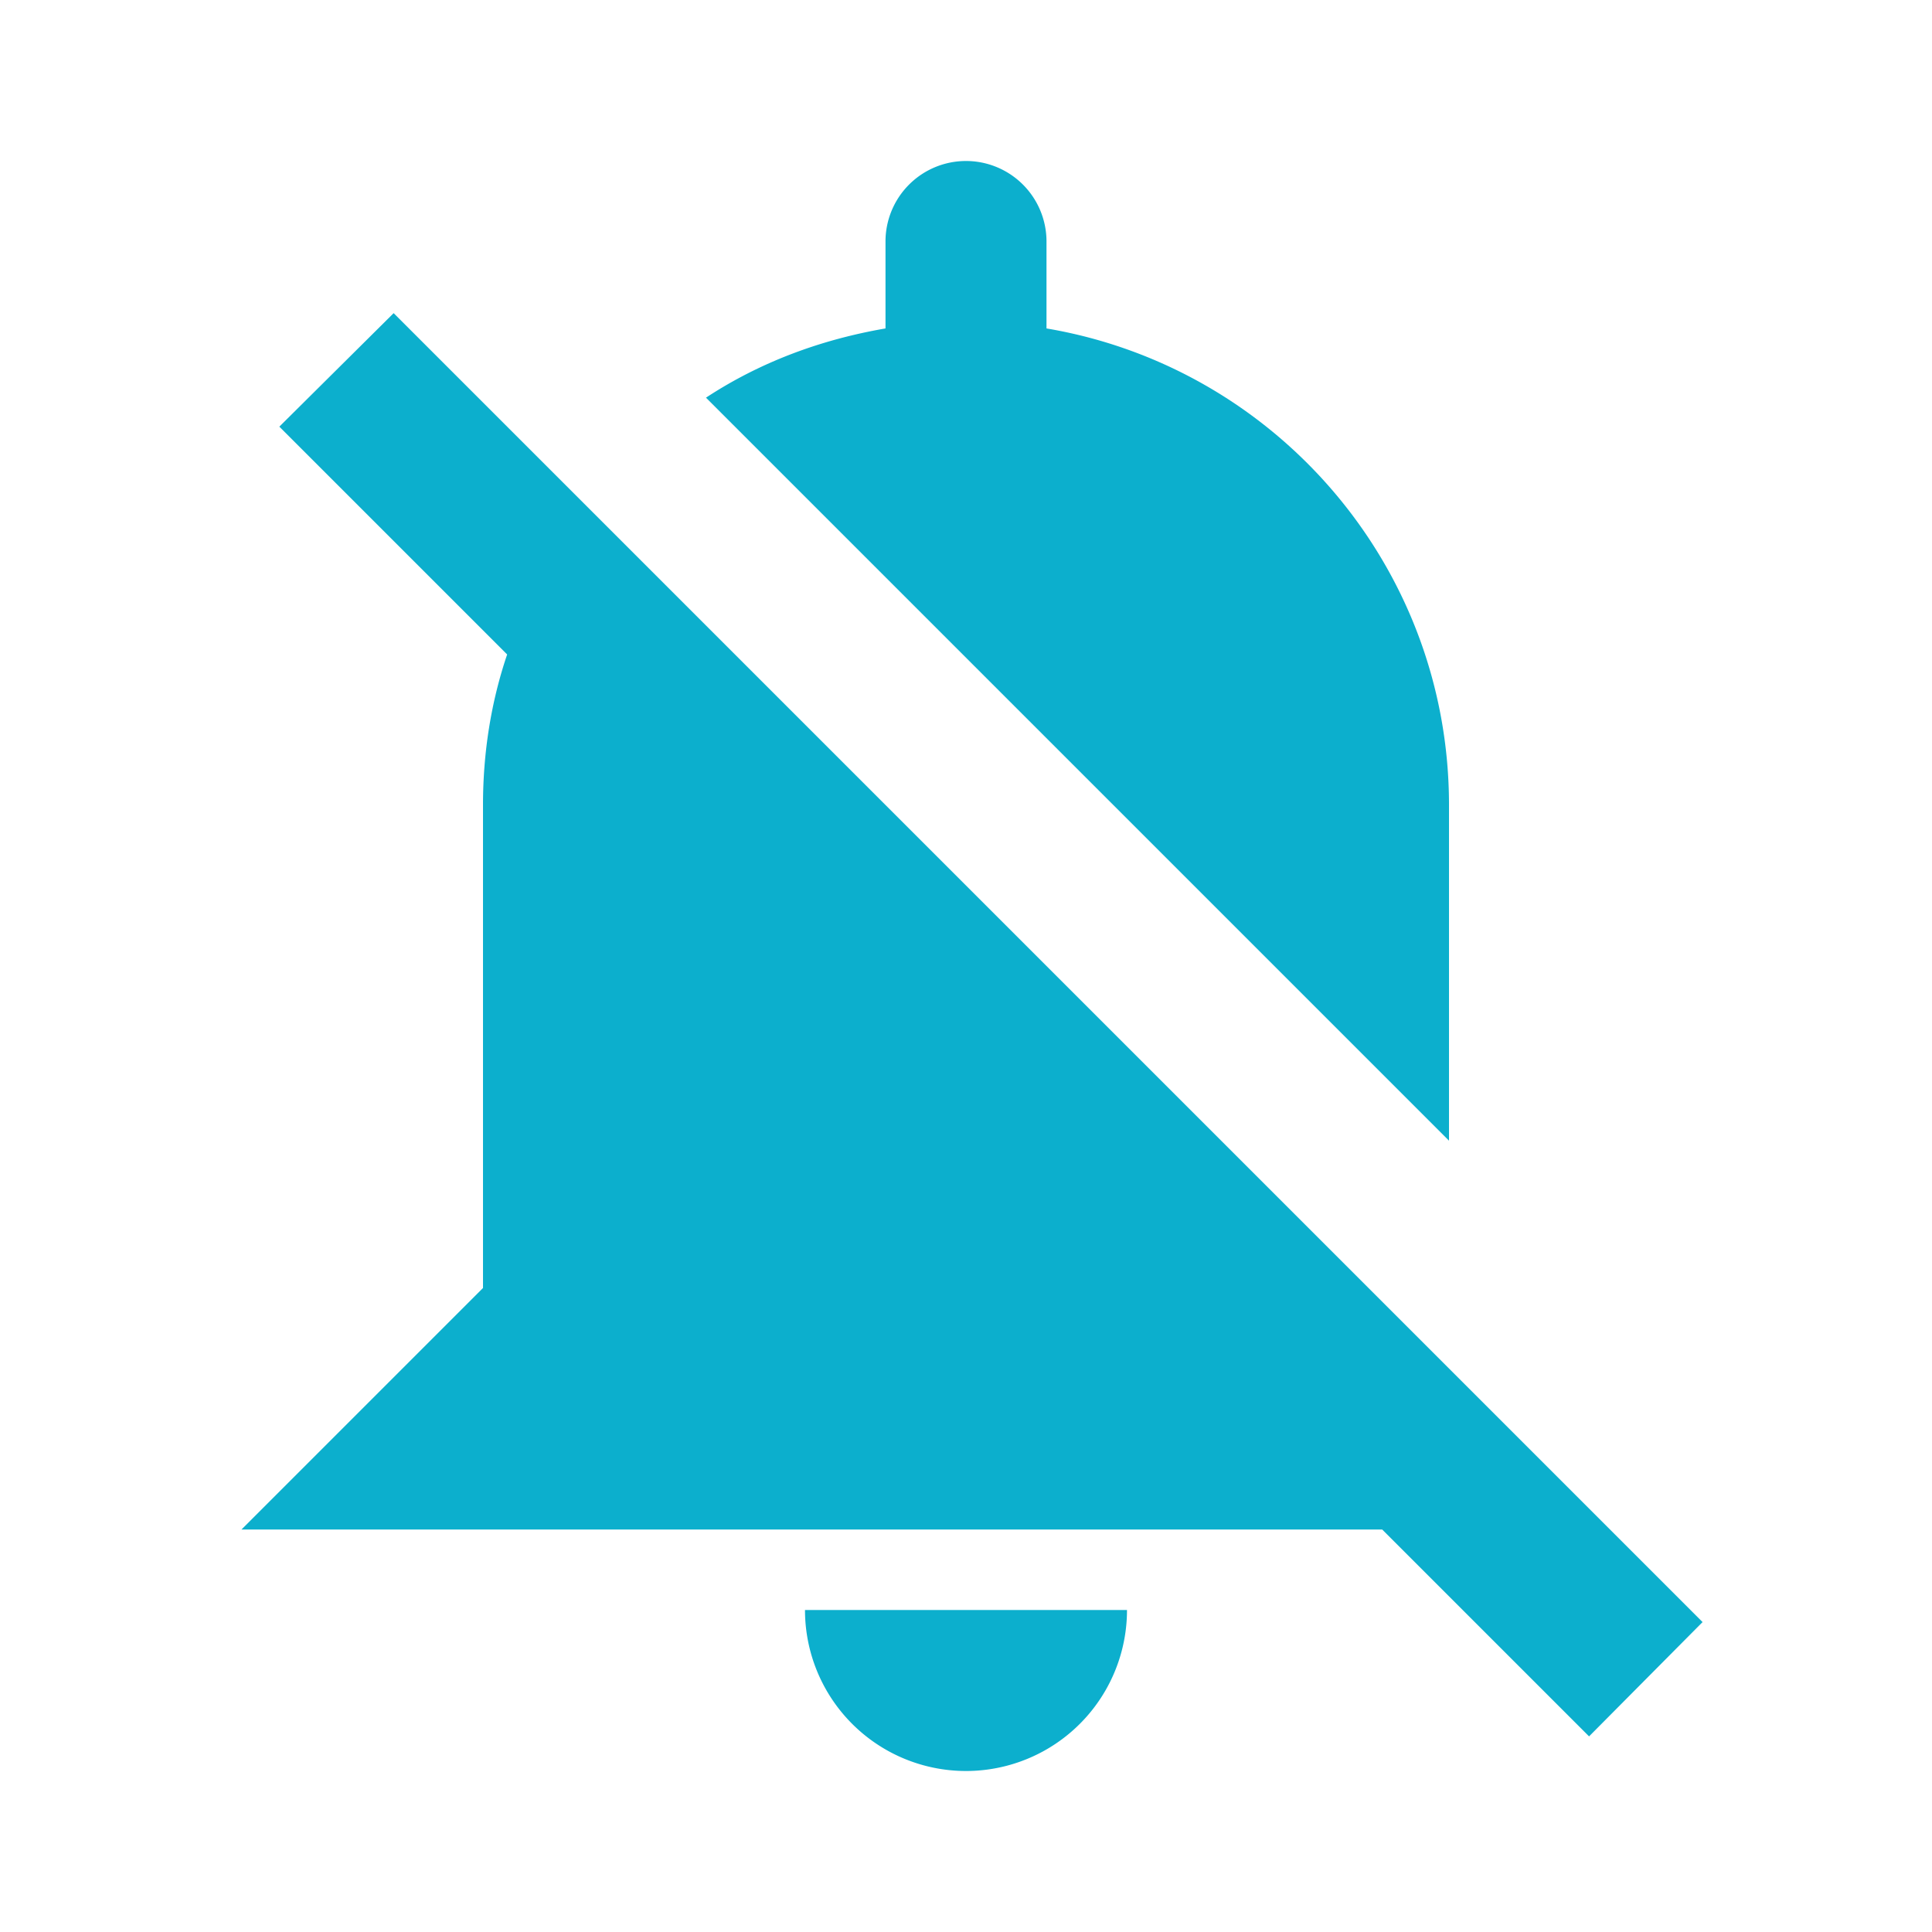 <?xml version="1.0" encoding="UTF-8"?><!DOCTYPE svg PUBLIC "-//W3C//DTD SVG 1.1//EN"
	"http://www.w3.org/Graphics/SVG/1.1/DTD/svg11.dtd">
<svg xmlns="http://www.w3.org/2000/svg" xmlns:xlink="http://www.w3.org/1999/xlink" version="1.1" width="24" height="24"
     viewBox="0 0 24 24">
	<path fill="#0cafcd"
	      d="M14,20A2,2 0 0,1 12,22A2,2 0 0,1 10,20H14M19.74,21.57L17.17,19H3L6,16V10C6,9.35 6.1,8.72 6.3,8.13L3.47,5.3L4.89,3.89L7.29,6.29L21.15,20.15L19.74,21.57M11,4.08V3A1,1 0 0,1 12,2A1,1 0 0,1 13,3V4.08C15.84,4.56 18,7.03 18,10V14.17L8.77,4.94C9.44,4.5 10.19,4.22 11,4.08Z"/>
</svg>
